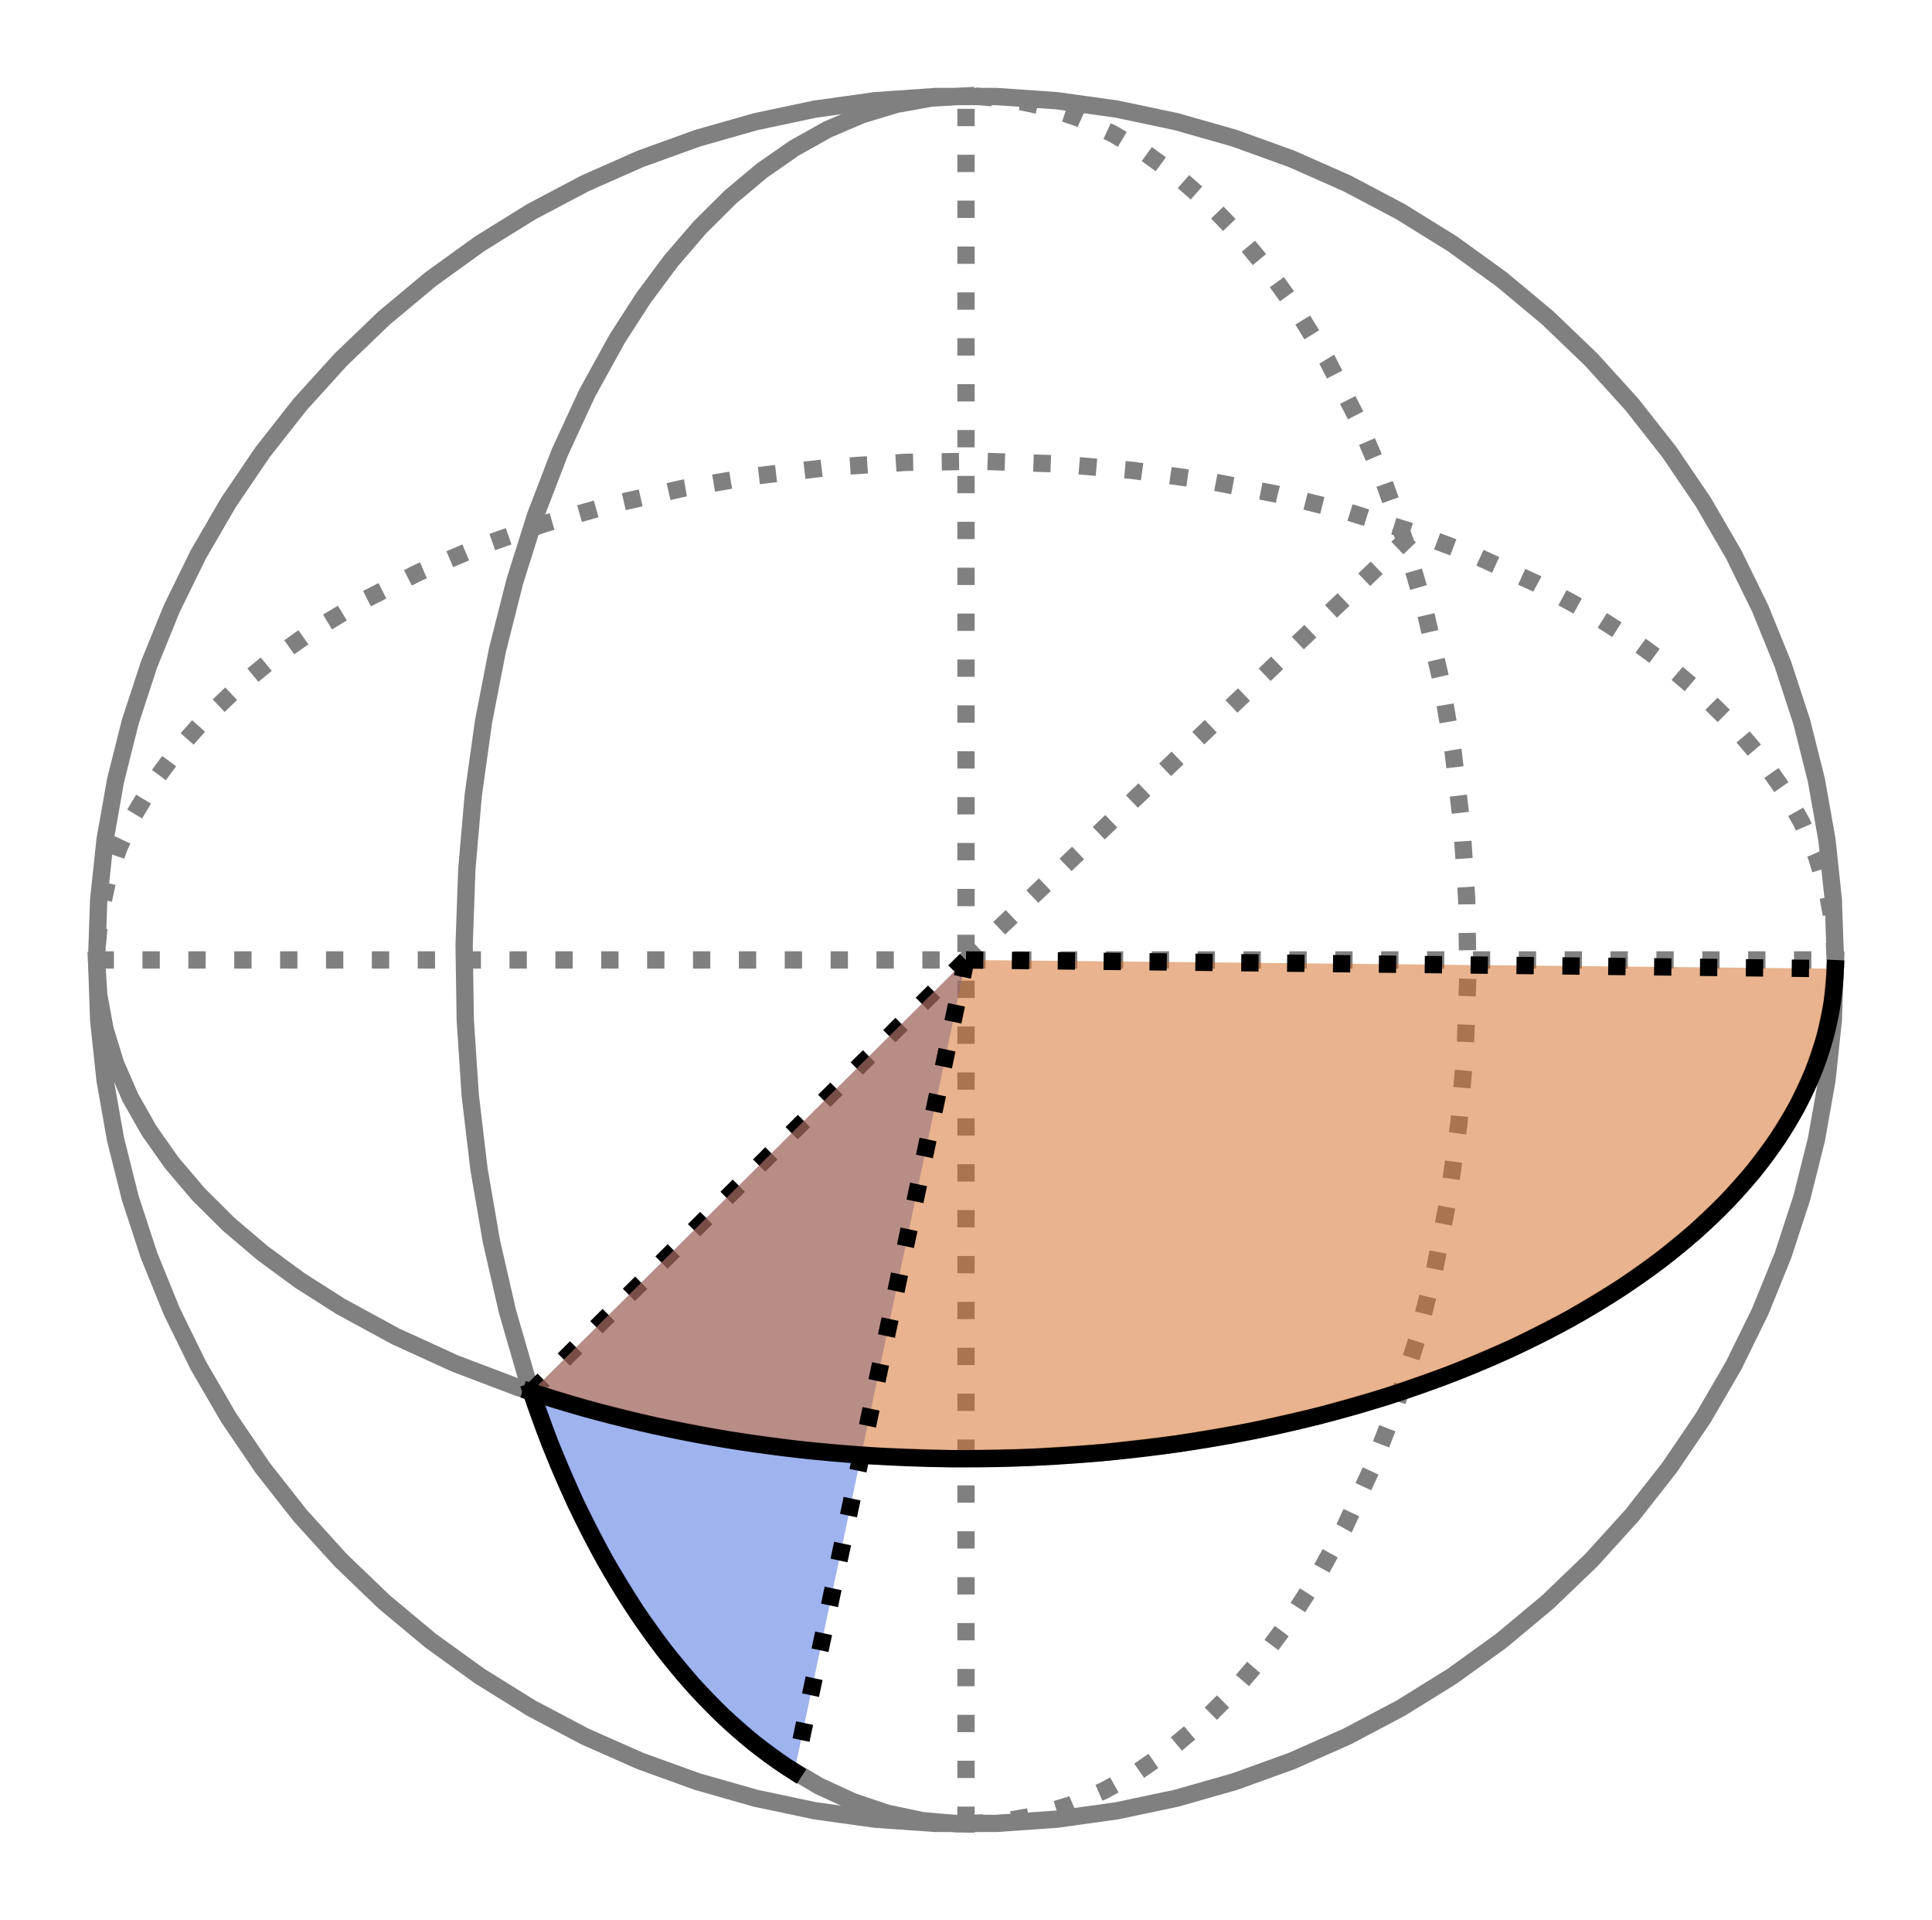 <?xml version="1.0" encoding="utf-8" standalone="no"?>
<svg height="110.88pt" version="1.1" viewBox="0 0 111.6 110.88" width="111.6pt" xmlns="http://www.w3.org/2000/svg" xmlns:xlink="http://www.w3.org/1999/xlink">
    <defs>
        <style type="text/css">
            *{stroke-linecap:butt;stroke-linejoin:round;}
        </style>
    </defs>
    <g id="figure_1">
        <g id="patch_1">
            <path d="M 0 110.88 L 111.6 110.88 L 111.6 0 L 0 0 z" style="fill:none;"/>
        </g>
        <g id="axes_1">
            <g id="LineCollection_1">
                <path clip-path="url(#pad2ba69996)" d="M 55.8 105.336 L 55.8 5.544 " style="fill:none;stroke:#808080;stroke-dasharray:1,1.65;stroke-dashoffset:0;"/>
            </g>
            <g id="LineCollection_2">
                <path clip-path="url(#pad2ba69996)" d="M 5.58 55.44 L 106.02 55.44 " style="fill:none;stroke:#808080;stroke-dasharray:1,1.65;stroke-dashoffset:0;"/>
            </g>
            <g id="line2d_1">
                <path clip-path="url(#pad2ba69996)" d="M 106.02 55.44 L 105.898 53.43 L 105.531 51.431 L 104.923 49.451 L 104.075 47.5 L 102.991 45.587 L 101.678 43.723 L 100.142 41.916 L 98.389 40.174 L 96.429 38.507 L 94.271 36.923 L 91.925 35.429 L 88.747 33.699 L 85.319 32.134 L 81.665 30.747 L 77.815 29.548 L 73.797 28.546 L 69.643 27.748 L 65.382 27.162 L 61.049 26.79 L 56.676 26.637 L 52.297 26.703 L 47.944 26.987 L 43.651 27.488 L 39.45 28.202 L 35.374 29.123 L 31.453 30.244 L 27.717 31.558 L 24.196 33.052 L 20.914 34.718 L 17.898 36.541 L 15.693 38.103 L 13.682 39.75 L 11.877 41.474 L 10.285 43.265 L 8.916 45.116 L 7.774 47.018 L 6.867 48.96 L 6.198 50.934 L 5.771 52.929 L 5.588 54.937 L 5.588 54.937 " style="fill:none;stroke:#808080;stroke-dasharray:1,1.65;stroke-dashoffset:0;"/>
            </g>
            <g id="line2d_2">
                <path clip-path="url(#pad2ba69996)" d="M 5.58 55.44 L 5.702 57.45 L 6.069 59.449 L 6.677 61.429 L 7.525 63.38 L 8.609 65.293 L 9.922 67.157 L 11.458 68.964 L 13.211 70.706 L 15.171 72.373 L 17.329 73.957 L 19.675 75.451 L 22.853 77.181 L 26.281 78.746 L 29.935 80.133 L 33.785 81.332 L 37.803 82.334 L 41.957 83.132 L 46.218 83.718 L 50.551 84.09 L 54.924 84.243 L 59.303 84.177 L 63.656 83.893 L 67.949 83.392 L 72.15 82.678 L 76.226 81.757 L 80.147 80.636 L 83.883 79.322 L 87.404 77.828 L 90.686 76.162 L 93.702 74.339 L 95.907 72.777 L 97.918 71.13 L 99.723 69.406 L 101.315 67.615 L 102.684 65.764 L 103.826 63.862 L 104.733 61.92 L 105.402 59.946 L 105.829 57.951 L 106.012 55.943 L 106.02 55.44 L 106.02 55.44 " style="fill:none;stroke:#808080;stroke-linecap:square;"/>
            </g>
            <g id="line2d_3">
                <path clip-path="url(#pad2ba69996)" d="M 55.8 105.336 L 57.823 105.214 L 59.835 104.85 L 61.828 104.246 L 63.792 103.403 L 65.717 102.327 L 67.593 101.022 L 69.412 99.496 L 71.165 97.754 L 72.843 95.807 L 74.437 93.663 L 75.941 91.332 L 77.682 88.175 L 79.257 84.768 L 80.653 81.138 L 81.86 77.313 L 82.869 73.321 L 83.671 69.193 L 84.262 64.961 L 84.636 60.656 L 84.79 56.311 L 84.724 51.959 L 84.438 47.635 L 83.933 43.369 L 83.215 39.195 L 82.288 35.145 L 81.159 31.25 L 79.838 27.539 L 78.333 24.039 L 76.657 20.779 L 74.822 17.783 L 73.249 15.591 L 71.592 13.594 L 69.857 11.8 L 68.054 10.219 L 66.191 8.858 L 64.277 7.724 L 62.322 6.823 L 60.336 6.158 L 58.327 5.734 L 56.306 5.552 L 56.306 5.552 " style="fill:none;stroke:#808080;stroke-dasharray:1,1.65;stroke-dashoffset:0;"/>
            </g>
            <g id="line2d_4">
                <path clip-path="url(#pad2ba69996)" d="M 55.8 5.544 L 53.777 5.666 L 51.765 6.03 L 49.772 6.634 L 47.808 7.477 L 45.883 8.553 L 44.007 9.858 L 42.188 11.384 L 40.435 13.126 L 38.757 15.073 L 37.163 17.217 L 35.659 19.548 L 33.918 22.705 L 32.343 26.112 L 30.947 29.742 L 29.74 33.567 L 28.731 37.559 L 27.929 41.687 L 27.338 45.919 L 26.964 50.224 L 26.81 54.569 L 26.876 58.921 L 27.162 63.245 L 27.667 67.511 L 28.385 71.685 L 29.312 75.735 L 30.441 79.63 L 31.762 83.341 L 33.267 86.841 L 34.943 90.101 L 36.778 93.097 L 38.351 95.289 L 40.008 97.286 L 41.743 99.08 L 43.546 100.661 L 45.409 102.022 L 47.323 103.156 L 49.278 104.057 L 51.264 104.722 L 53.273 105.146 L 55.294 105.328 L 55.8 105.336 L 55.8 105.336 " style="fill:none;stroke:#808080;stroke-linecap:square;"/>
            </g>
            <g id="line2d_5">
                <path clip-path="url(#pad2ba69996)" d="M 106.02 55.44 L 105.898 51.959 L 105.531 48.496 L 104.923 45.066 L 104.075 41.687 L 102.991 38.375 L 101.678 35.145 L 100.142 32.015 L 98.389 28.999 L 96.429 26.112 L 94.271 23.367 L 91.925 20.779 L 89.404 18.36 L 86.719 16.121 L 83.883 14.074 L 80.91 12.229 L 77.815 10.594 L 74.613 9.177 L 71.319 7.986 L 67.949 7.026 L 64.521 6.302 L 61.049 5.817 L 57.553 5.574 L 54.047 5.574 L 50.551 5.817 L 47.079 6.302 L 43.651 7.026 L 40.281 7.986 L 36.987 9.177 L 33.785 10.594 L 30.69 12.229 L 27.717 14.074 L 24.881 16.121 L 22.196 18.36 L 19.675 20.779 L 17.329 23.367 L 15.171 26.112 L 13.211 28.999 L 11.458 32.015 L 9.922 35.145 L 8.609 38.375 L 7.525 41.687 L 6.677 45.066 L 6.069 48.496 L 5.702 51.959 L 5.58 55.44 L 5.702 58.921 L 6.069 62.384 L 6.677 65.814 L 7.525 69.193 L 8.609 72.505 L 9.922 75.735 L 11.458 78.865 L 13.211 81.881 L 15.171 84.768 L 17.329 87.513 L 19.675 90.101 L 22.196 92.52 L 24.881 94.759 L 27.717 96.806 L 30.69 98.651 L 33.785 100.286 L 36.987 101.703 L 40.281 102.894 L 43.651 103.854 L 47.079 104.578 L 50.551 105.063 L 54.047 105.306 L 57.553 105.306 L 61.049 105.063 L 64.521 104.578 L 67.949 103.854 L 71.319 102.894 L 74.613 101.703 L 77.815 100.286 L 80.91 98.651 L 83.883 96.806 L 86.719 94.759 L 89.404 92.52 L 91.925 90.101 L 94.271 87.513 L 96.429 84.768 L 98.389 81.881 L 100.142 78.865 L 101.678 75.735 L 102.991 72.505 L 104.075 69.193 L 104.923 65.814 L 105.531 62.384 L 105.898 58.921 L 106.02 55.44 L 106.02 55.44 " style="fill:none;stroke:#808080;stroke-linecap:square;"/>
            </g>
            <g id="line2d_6">
                <path clip-path="url(#pad2ba69996)" d="M 55.8 55.44 L 81.665 30.747 " style="fill:none;stroke:#808080;stroke-dasharray:1,1.65;stroke-dashoffset:0;"/>
            </g>
            <g id="line2d_7">
                <path clip-path="url(#pad2ba69996)" d="M 30.69 80.388 L 55.8 55.44 " style="fill:none;stroke:#000000;stroke-dasharray:1,1.65;stroke-dashoffset:0;"/>
            </g>
            <g id="PolyCollection_1">
                <path clip-path="url(#pad2ba69996)" d="M 45.883 102.327 L 45.883 102.327 L 45.409 102.022 L 44.938 101.703 L 44.471 101.37 L 44.007 101.022 L 43.546 100.661 L 43.09 100.286 L 42.637 99.898 L 42.188 99.496 L 41.743 99.08 L 41.303 98.651 L 40.867 98.209 L 40.435 97.754 L 40.008 97.286 L 39.586 96.806 L 39.169 96.312 L 38.757 95.807 L 38.351 95.289 L 37.949 94.759 L 37.553 94.216 L 37.163 93.663 L 36.778 93.097 L 36.399 92.52 L 36.026 91.932 L 35.659 91.332 L 35.298 90.722 L 34.943 90.101 L 34.595 89.469 L 34.253 88.827 L 33.918 88.175 L 33.589 87.513 L 33.267 86.841 L 32.952 86.159 L 32.644 85.468 L 32.343 84.768 L 32.049 84.059 L 31.762 83.341 L 31.483 82.615 L 31.211 81.881 L 30.947 81.138 L 30.69 80.388 L 55.8 55.44 L 55.8 55.44 L 55.8 55.44 L 30.69 174.162 L 30.947 172.947 L 31.211 171.697 L 31.483 170.412 L 31.762 169.091 L 32.049 167.736 L 32.343 166.347 L 32.644 164.923 L 32.952 163.467 L 33.267 161.977 L 33.589 160.456 L 33.918 158.902 L 34.253 157.316 L 34.595 155.7 L 34.943 154.053 L 35.298 152.376 L 35.659 150.669 L 36.026 148.934 L 36.399 147.17 L 36.778 145.378 L 37.163 143.559 L 37.553 141.712 L 37.949 139.84 L 38.351 137.942 L 38.757 136.018 L 39.169 134.071 L 39.586 132.099 L 40.008 130.104 L 40.435 128.086 L 40.867 126.046 L 41.303 123.984 L 41.743 121.902 L 42.188 119.799 L 42.637 117.677 L 43.09 115.535 L 43.546 113.376 L 44.007 111.199 L 44.471 109.005 L 44.938 106.794 L 45.409 104.568 L 45.883 102.327 z" style="fill:#4169e1;fill-opacity:0.5;"/>
            </g>
            <g id="PolyCollection_2">
                <path clip-path="url(#pad2ba69996)" d="M 30.69 80.388 L 30.69 80.388 L 31.453 80.636 L 32.223 80.875 L 33.001 81.108 L 33.785 81.332 L 34.576 81.548 L 35.374 81.757 L 36.177 81.957 L 36.987 82.15 L 37.803 82.334 L 38.624 82.51 L 39.45 82.678 L 40.281 82.838 L 41.117 82.989 L 41.957 83.132 L 42.802 83.266 L 43.651 83.392 L 44.503 83.509 L 45.359 83.618 L 46.218 83.718 L 47.079 83.81 L 47.944 83.893 L 48.811 83.967 L 49.68 84.033 L 50.551 84.09 L 51.423 84.138 L 52.297 84.177 L 53.172 84.208 L 54.047 84.23 L 54.924 84.243 L 55.8 84.247 L 56.676 84.243 L 57.553 84.23 L 58.428 84.208 L 59.303 84.177 L 60.177 84.138 L 61.049 84.09 L 61.92 84.033 L 62.789 83.967 L 63.656 83.893 L 64.521 83.81 L 65.382 83.718 L 66.241 83.618 L 67.097 83.509 L 67.949 83.392 L 68.798 83.266 L 69.643 83.132 L 70.483 82.989 L 71.319 82.838 L 72.15 82.678 L 72.976 82.51 L 73.797 82.334 L 74.613 82.15 L 75.423 81.957 L 76.226 81.757 L 77.024 81.548 L 77.815 81.332 L 78.599 81.108 L 79.377 80.875 L 80.147 80.636 L 80.91 80.388 L 81.665 80.133 L 82.413 79.87 L 83.152 79.6 L 83.883 79.322 L 84.605 79.038 L 85.319 78.746 L 86.023 78.447 L 86.719 78.141 L 87.404 77.828 L 88.081 77.508 L 88.747 77.181 L 89.404 76.848 L 90.05 76.508 L 90.686 76.162 L 91.311 75.81 L 91.925 75.451 L 92.529 75.087 L 93.121 74.716 L 93.702 74.339 L 94.271 73.957 L 94.828 73.569 L 95.374 73.176 L 95.907 72.777 L 96.429 72.373 L 96.938 71.963 L 97.434 71.549 L 97.918 71.13 L 98.389 70.706 L 98.847 70.277 L 99.292 69.844 L 99.723 69.406 L 100.142 68.964 L 100.546 68.518 L 100.937 68.068 L 101.315 67.615 L 101.678 67.157 L 102.028 66.696 L 102.363 66.231 L 102.684 65.764 L 102.991 65.293 L 103.284 64.819 L 103.562 64.342 L 103.826 63.862 L 104.075 63.38 L 104.309 62.896 L 104.528 62.409 L 104.733 61.92 L 104.923 61.429 L 105.097 60.937 L 105.257 60.442 L 105.402 59.946 L 105.531 59.449 L 105.646 58.951 L 105.745 58.451 L 105.829 57.951 L 105.898 57.45 L 105.951 56.948 L 105.989 56.445 L 106.012 55.943 L 106.012 55.943 L 106.012 55.943 L 105.989 55.943 L 105.951 55.942 L 105.898 55.942 L 105.829 55.941 L 105.745 55.94 L 105.646 55.939 L 105.531 55.938 L 105.402 55.937 L 105.257 55.935 L 105.097 55.934 L 104.923 55.932 L 104.733 55.93 L 104.528 55.928 L 104.309 55.926 L 104.075 55.923 L 103.826 55.921 L 103.562 55.918 L 103.284 55.915 L 102.991 55.913 L 102.684 55.909 L 102.363 55.906 L 102.028 55.903 L 101.678 55.899 L 101.315 55.896 L 100.937 55.892 L 100.546 55.888 L 100.142 55.884 L 99.723 55.88 L 99.292 55.875 L 98.847 55.871 L 98.389 55.866 L 97.918 55.862 L 97.434 55.857 L 96.938 55.852 L 96.429 55.847 L 95.907 55.842 L 95.374 55.836 L 94.828 55.831 L 94.271 55.825 L 93.702 55.819 L 93.121 55.814 L 92.529 55.808 L 91.925 55.802 L 91.311 55.796 L 90.686 55.789 L 90.05 55.783 L 89.404 55.776 L 88.747 55.77 L 88.081 55.763 L 87.404 55.756 L 86.719 55.75 L 86.023 55.743 L 85.319 55.736 L 84.605 55.728 L 83.883 55.721 L 83.152 55.714 L 82.413 55.706 L 81.665 55.699 L 80.91 55.691 L 80.147 55.684 L 79.377 55.676 L 78.599 55.668 L 77.815 55.66 L 77.024 55.653 L 76.226 55.645 L 75.423 55.636 L 74.613 55.628 L 73.797 55.62 L 72.976 55.612 L 72.15 55.604 L 71.319 55.595 L 70.483 55.587 L 69.643 55.579 L 68.798 55.57 L 67.949 55.562 L 67.097 55.553 L 66.241 55.545 L 65.382 55.536 L 64.521 55.527 L 63.656 55.519 L 62.789 55.51 L 61.92 55.501 L 61.049 55.493 L 60.177 55.484 L 59.303 55.475 L 58.428 55.466 L 57.553 55.458 L 56.676 55.449 L 55.8 55.44 L 54.924 56.311 L 54.047 57.181 L 53.172 58.051 L 52.297 58.921 L 51.423 59.789 L 50.551 60.656 L 49.68 61.521 L 48.811 62.384 L 47.944 63.245 L 47.079 64.104 L 46.218 64.961 L 45.359 65.814 L 44.503 66.664 L 43.651 67.511 L 42.802 68.354 L 41.957 69.193 L 41.117 70.028 L 40.281 70.859 L 39.45 71.685 L 38.624 72.505 L 37.803 73.321 L 36.987 74.131 L 36.177 74.936 L 35.374 75.735 L 34.576 76.527 L 33.785 77.313 L 33.001 78.092 L 32.223 78.865 L 31.453 79.63 L 30.69 80.388 z" style="fill:#d2691e;fill-opacity:0.5;"/>
            </g>
            <g id="line2d_8">
                <path clip-path="url(#pad2ba69996)" d="M 45.883 102.327 L 45.409 102.022 L 44.938 101.703 L 44.471 101.37 L 44.007 101.022 L 43.546 100.661 L 43.09 100.286 L 42.637 99.898 L 42.188 99.496 L 41.743 99.08 L 41.303 98.651 L 40.867 98.209 L 40.435 97.754 L 40.008 97.286 L 39.586 96.806 L 39.169 96.312 L 38.757 95.807 L 38.351 95.289 L 37.949 94.759 L 37.553 94.216 L 37.163 93.663 L 36.778 93.097 L 36.399 92.52 L 36.026 91.932 L 35.659 91.332 L 35.298 90.722 L 34.943 90.101 L 34.595 89.469 L 34.253 88.827 L 33.918 88.175 L 33.589 87.513 L 33.267 86.841 L 32.952 86.159 L 32.644 85.468 L 32.343 84.768 L 32.049 84.059 L 31.762 83.341 L 31.483 82.615 L 31.211 81.881 L 30.947 81.138 L 30.69 80.388 " style="fill:none;stroke:#000000;stroke-linecap:square;"/>
            </g>
            <g id="line2d_9">
                <path clip-path="url(#pad2ba69996)" d="M 55.8 55.44 L 45.883 102.327 " style="fill:none;stroke:#000000;stroke-dasharray:1,1.65;stroke-dashoffset:0;"/>
            </g>
            <g id="line2d_10">
                <path clip-path="url(#pad2ba69996)" d="M 30.69 80.388 L 31.453 80.636 L 32.223 80.875 L 33.001 81.108 L 33.785 81.332 L 34.576 81.548 L 35.374 81.757 L 36.177 81.957 L 36.987 82.15 L 37.803 82.334 L 38.624 82.51 L 39.45 82.678 L 40.281 82.838 L 41.117 82.989 L 41.957 83.132 L 42.802 83.266 L 43.651 83.392 L 44.503 83.509 L 45.359 83.618 L 46.218 83.718 L 47.079 83.81 L 47.944 83.893 L 48.811 83.967 L 49.68 84.033 L 50.551 84.09 L 51.423 84.138 L 52.297 84.177 L 53.172 84.208 L 54.047 84.23 L 54.924 84.243 L 55.8 84.247 L 56.676 84.243 L 57.553 84.23 L 58.428 84.208 L 59.303 84.177 L 60.177 84.138 L 61.049 84.09 L 61.92 84.033 L 62.789 83.967 L 63.656 83.893 L 64.521 83.81 L 65.382 83.718 L 66.241 83.618 L 67.097 83.509 L 67.949 83.392 L 68.798 83.266 L 69.643 83.132 L 70.483 82.989 L 71.319 82.838 L 72.15 82.678 L 72.976 82.51 L 73.797 82.334 L 74.613 82.15 L 75.423 81.957 L 76.226 81.757 L 77.024 81.548 L 77.815 81.332 L 78.599 81.108 L 79.377 80.875 L 80.147 80.636 L 80.91 80.388 L 81.665 80.133 L 82.413 79.87 L 83.152 79.6 L 83.883 79.322 L 84.605 79.038 L 85.319 78.746 L 86.023 78.447 L 86.719 78.141 L 87.404 77.828 L 88.081 77.508 L 88.747 77.181 L 89.404 76.848 L 90.05 76.508 L 90.686 76.162 L 91.311 75.81 L 91.925 75.451 L 92.529 75.087 L 93.121 74.716 L 93.702 74.339 L 94.271 73.957 L 94.828 73.569 L 95.374 73.176 L 95.907 72.777 L 96.429 72.373 L 96.938 71.963 L 97.434 71.549 L 97.918 71.13 L 98.389 70.706 L 98.847 70.277 L 99.292 69.844 L 99.723 69.406 L 100.142 68.964 L 100.546 68.518 L 100.937 68.068 L 101.315 67.615 L 101.678 67.157 L 102.028 66.696 L 102.363 66.231 L 102.684 65.764 L 102.991 65.293 L 103.284 64.819 L 103.562 64.342 L 103.826 63.862 L 104.075 63.38 L 104.309 62.896 L 104.528 62.409 L 104.733 61.92 L 104.923 61.429 L 105.097 60.937 L 105.257 60.442 L 105.402 59.946 L 105.531 59.449 L 105.646 58.951 L 105.745 58.451 L 105.829 57.951 L 105.898 57.45 L 105.951 56.948 L 105.989 56.445 L 106.012 55.943 " style="fill:none;stroke:#000000;stroke-linecap:square;"/>
            </g>
            <g id="line2d_11">
                <path clip-path="url(#pad2ba69996)" d="M 55.8 55.44 L 106.012 55.943 " style="fill:none;stroke:#000000;stroke-dasharray:1,1.65;stroke-dashoffset:0;"/>
            </g>
        </g>
    </g>
    <defs>
        <clipPath id="pad2ba69996">
            <rect height="110.88" width="111.6" x="0" y="-0"/>
        </clipPath>
    </defs>
</svg>

